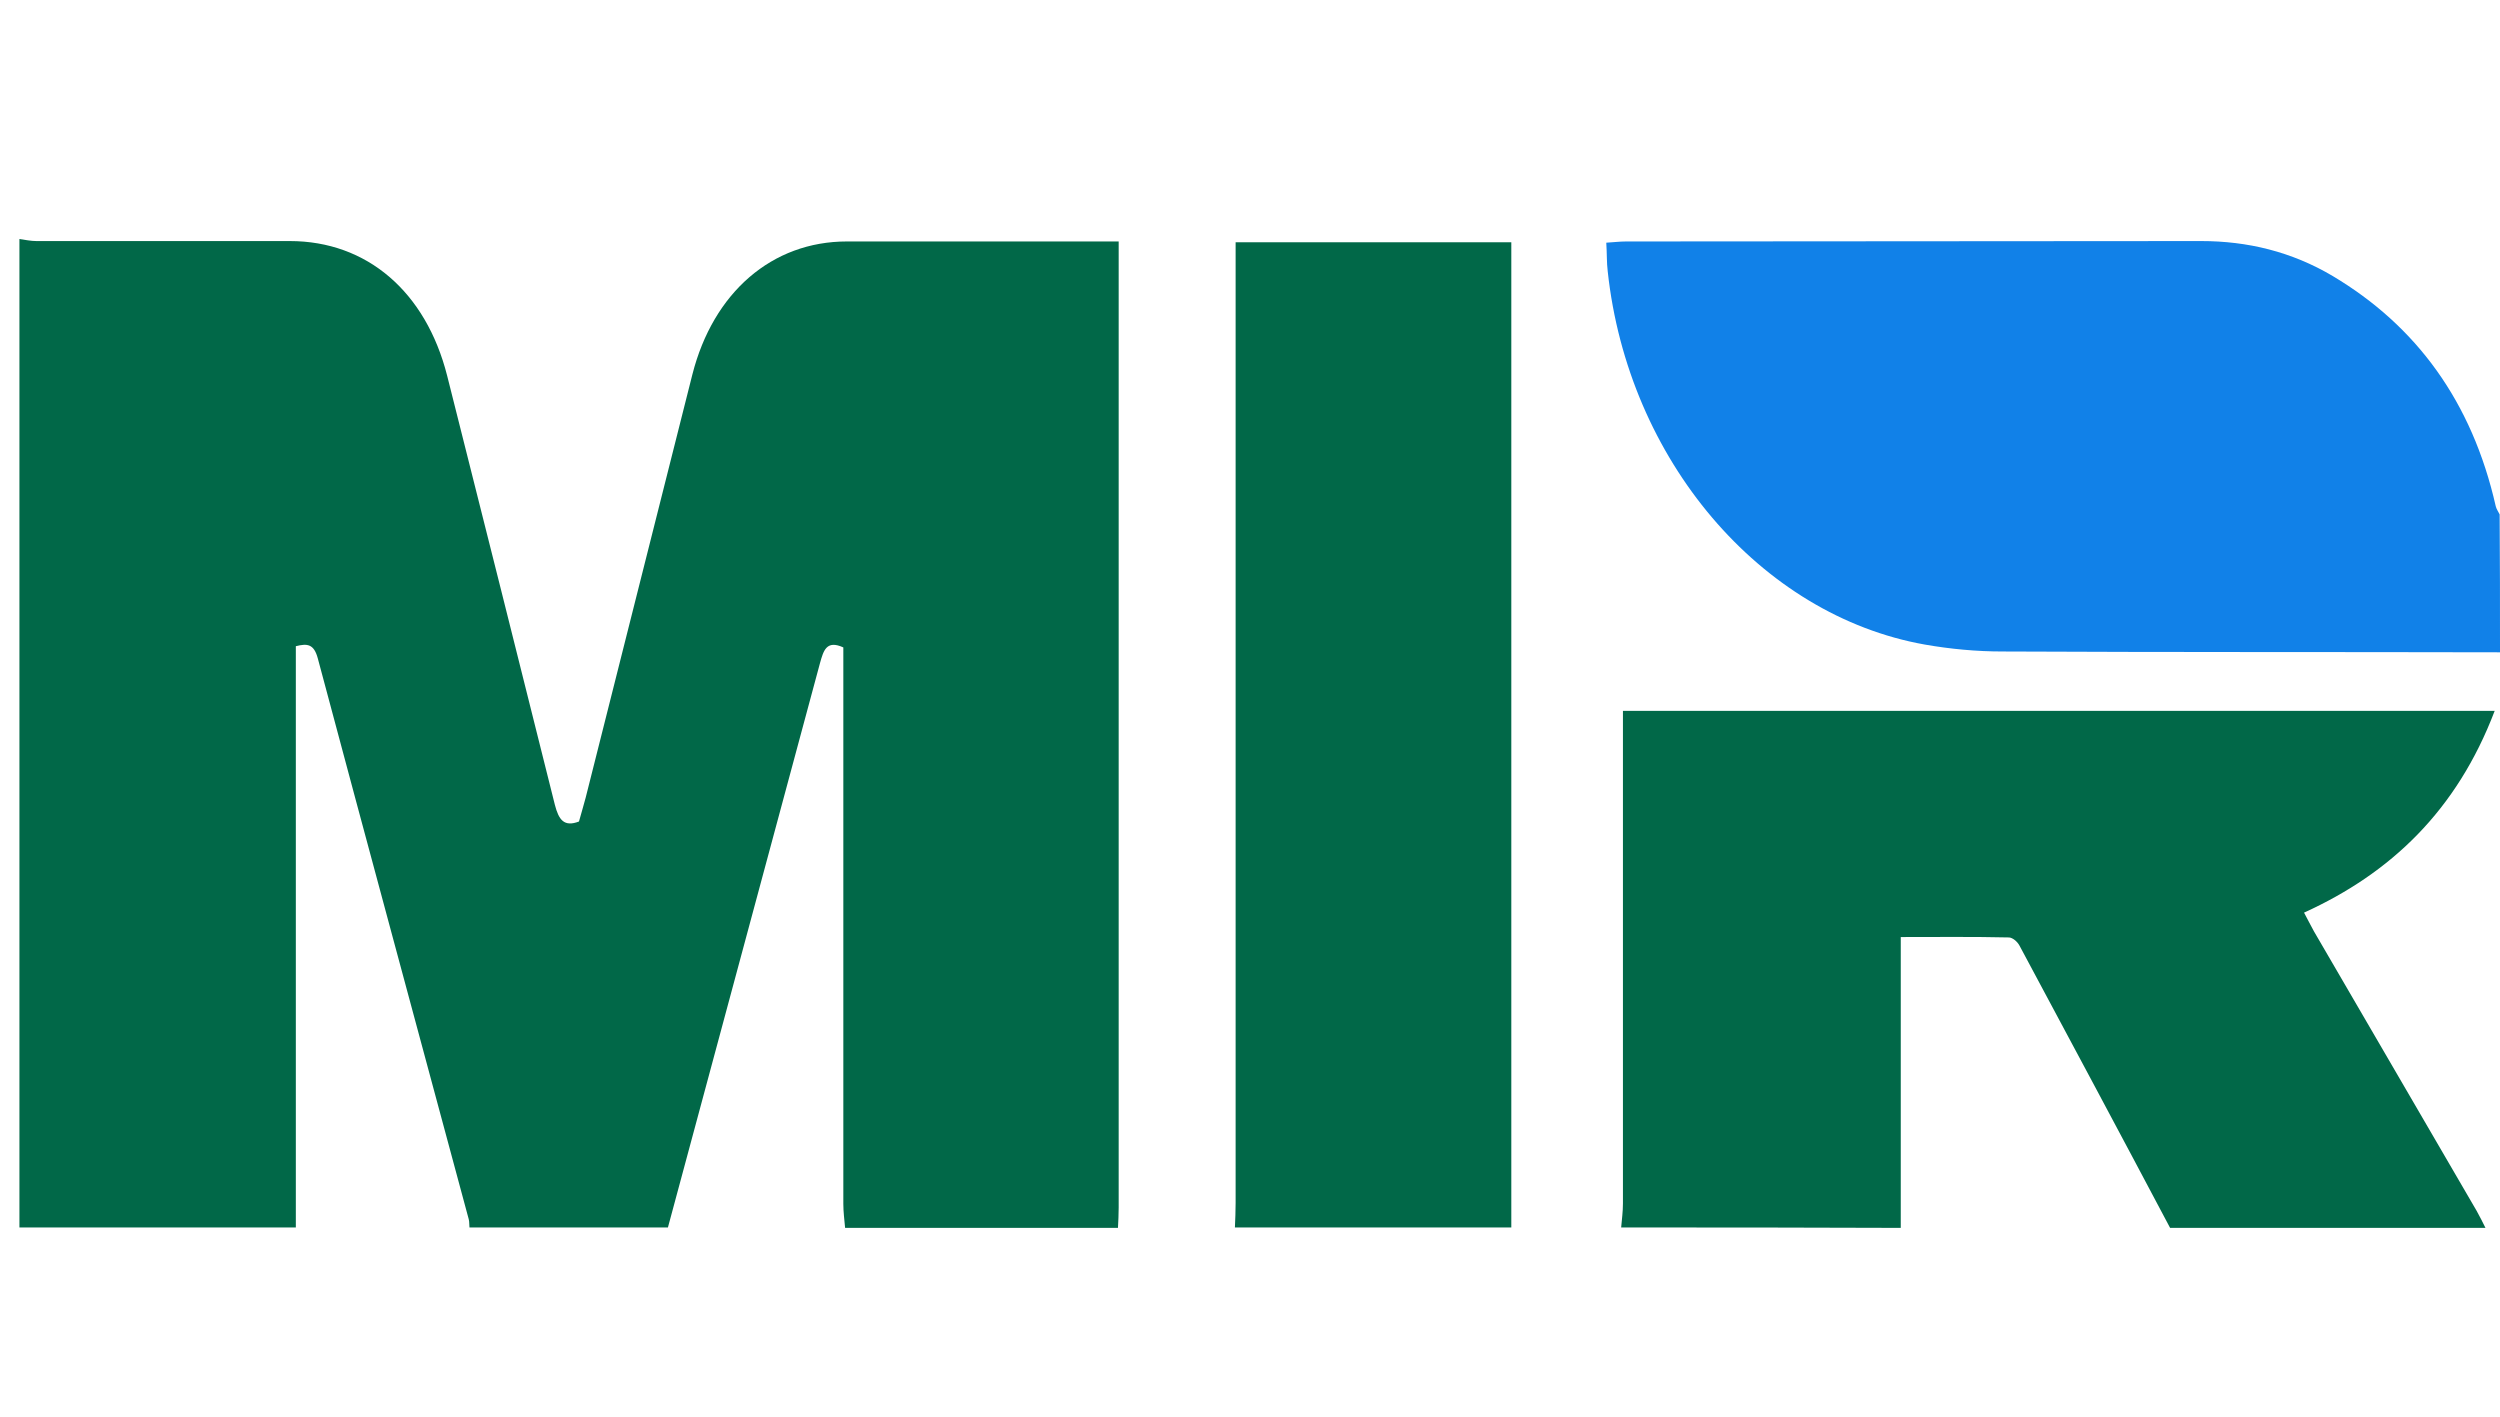 <?xml version="1.0" encoding="utf-8"?>
<svg xmlns="http://www.w3.org/2000/svg" width="575" height="326" viewBox="336.656 222.628 238.344 103.372" fill="none" xmlns:bx="https://boxy-svg.com">
  <path d="M364.86 323.773C356.076 323.773 347.326 323.773 338.508 323.773C338.508 292.361 338.508 260.949 338.508 229.537C339.049 229.614 339.589 229.731 340.13 229.731C348.17 229.731 356.245 229.731 364.286 229.731C371.651 229.731 377.259 234.578 379.286 242.567C382.732 256.218 386.144 269.829 389.557 283.48C389.928 284.915 390.435 285.613 391.854 285.07C392.057 284.333 392.293 283.558 392.496 282.782C395.874 269.325 399.286 255.907 402.665 242.451C404.658 234.617 410.266 229.769 417.395 229.769C425.436 229.769 433.51 229.769 441.551 229.769C442.092 229.769 442.632 229.769 443.308 229.769C443.308 230.7 443.308 231.398 443.308 232.096C443.308 262.035 443.308 291.934 443.308 321.873C443.308 322.532 443.274 323.153 443.24 323.812C434.558 323.812 425.909 323.812 417.226 323.812C417.159 323.036 417.057 322.299 417.057 321.524C417.057 304.538 417.057 287.591 417.057 270.605C417.057 269.868 417.057 269.093 417.057 268.472C415.436 267.735 415.165 268.782 414.827 269.985C409.996 287.901 405.165 305.856 400.334 323.773C394.016 323.773 387.732 323.773 381.414 323.773C381.381 323.502 381.414 323.269 381.347 322.997C376.549 305.158 371.718 287.358 366.955 269.519C366.583 268.123 365.941 268.084 364.86 268.356C364.86 286.854 364.86 305.314 364.86 323.773Z" fill="#016848" id="object-0"/>
  <path d="M491.214 323.773C491.282 322.998 491.383 322.261 491.383 321.485C491.383 306.632 491.383 291.74 491.383 276.888C491.383 276.112 491.383 275.375 491.383 274.522C519.12 274.522 546.655 274.522 574.493 274.522C570.878 284.023 564.594 289.995 556.317 293.757C556.655 294.416 556.959 294.959 557.263 295.541C562.432 304.422 567.601 313.302 572.77 322.183C573.074 322.726 573.345 323.269 573.615 323.812C563.581 323.812 553.581 323.812 543.547 323.812C538.783 314.815 533.986 305.857 529.188 296.898C528.985 296.51 528.512 296.123 528.175 296.123C524.762 296.045 521.35 296.084 517.87 296.084C517.87 305.469 517.87 314.66 517.87 323.812C509.019 323.773 500.1 323.773 491.214 323.773Z" fill="#016848" id="object-1"/>
  <path d="M575 268.938C559.189 268.899 543.378 268.938 527.566 268.86C525.1 268.86 522.6 268.628 520.168 268.201C504.458 265.409 491.856 250.556 489.93 232.601C489.829 231.786 489.863 230.933 489.795 229.886C490.471 229.847 491.079 229.77 491.653 229.77C509.931 229.77 528.242 229.731 546.52 229.731C550.912 229.731 555.135 230.739 559.054 233.066C566.993 237.797 572.331 245.01 574.595 255.016C574.662 255.287 574.831 255.52 574.966 255.791C575 260.174 575 264.556 575 268.938Z" fill="#1181E8" id="object-2"/>
  <path d="M454.389 323.773C454.423 322.997 454.457 322.222 454.457 321.446C454.457 291.701 454.457 261.996 454.457 232.251C454.457 231.475 454.457 230.739 454.457 229.847C463.207 229.847 471.856 229.847 480.741 229.847C480.741 261.142 480.741 292.477 480.741 323.773C471.957 323.773 463.173 323.773 454.389 323.773Z" fill="#016848" id="object-3"/>
  <defs>
    <bx:export>
      <bx:file format="svg" href="#object-0"/>
      <bx:file format="svg" href="#object-1" path="Untitled 2.svg"/>
      <bx:file format="svg" href="#object-2" path="Untitled 3.svg"/>
      <bx:file format="svg" href="#object-3" path="Untitled 4.svg"/>
    </bx:export>
  </defs>
</svg>